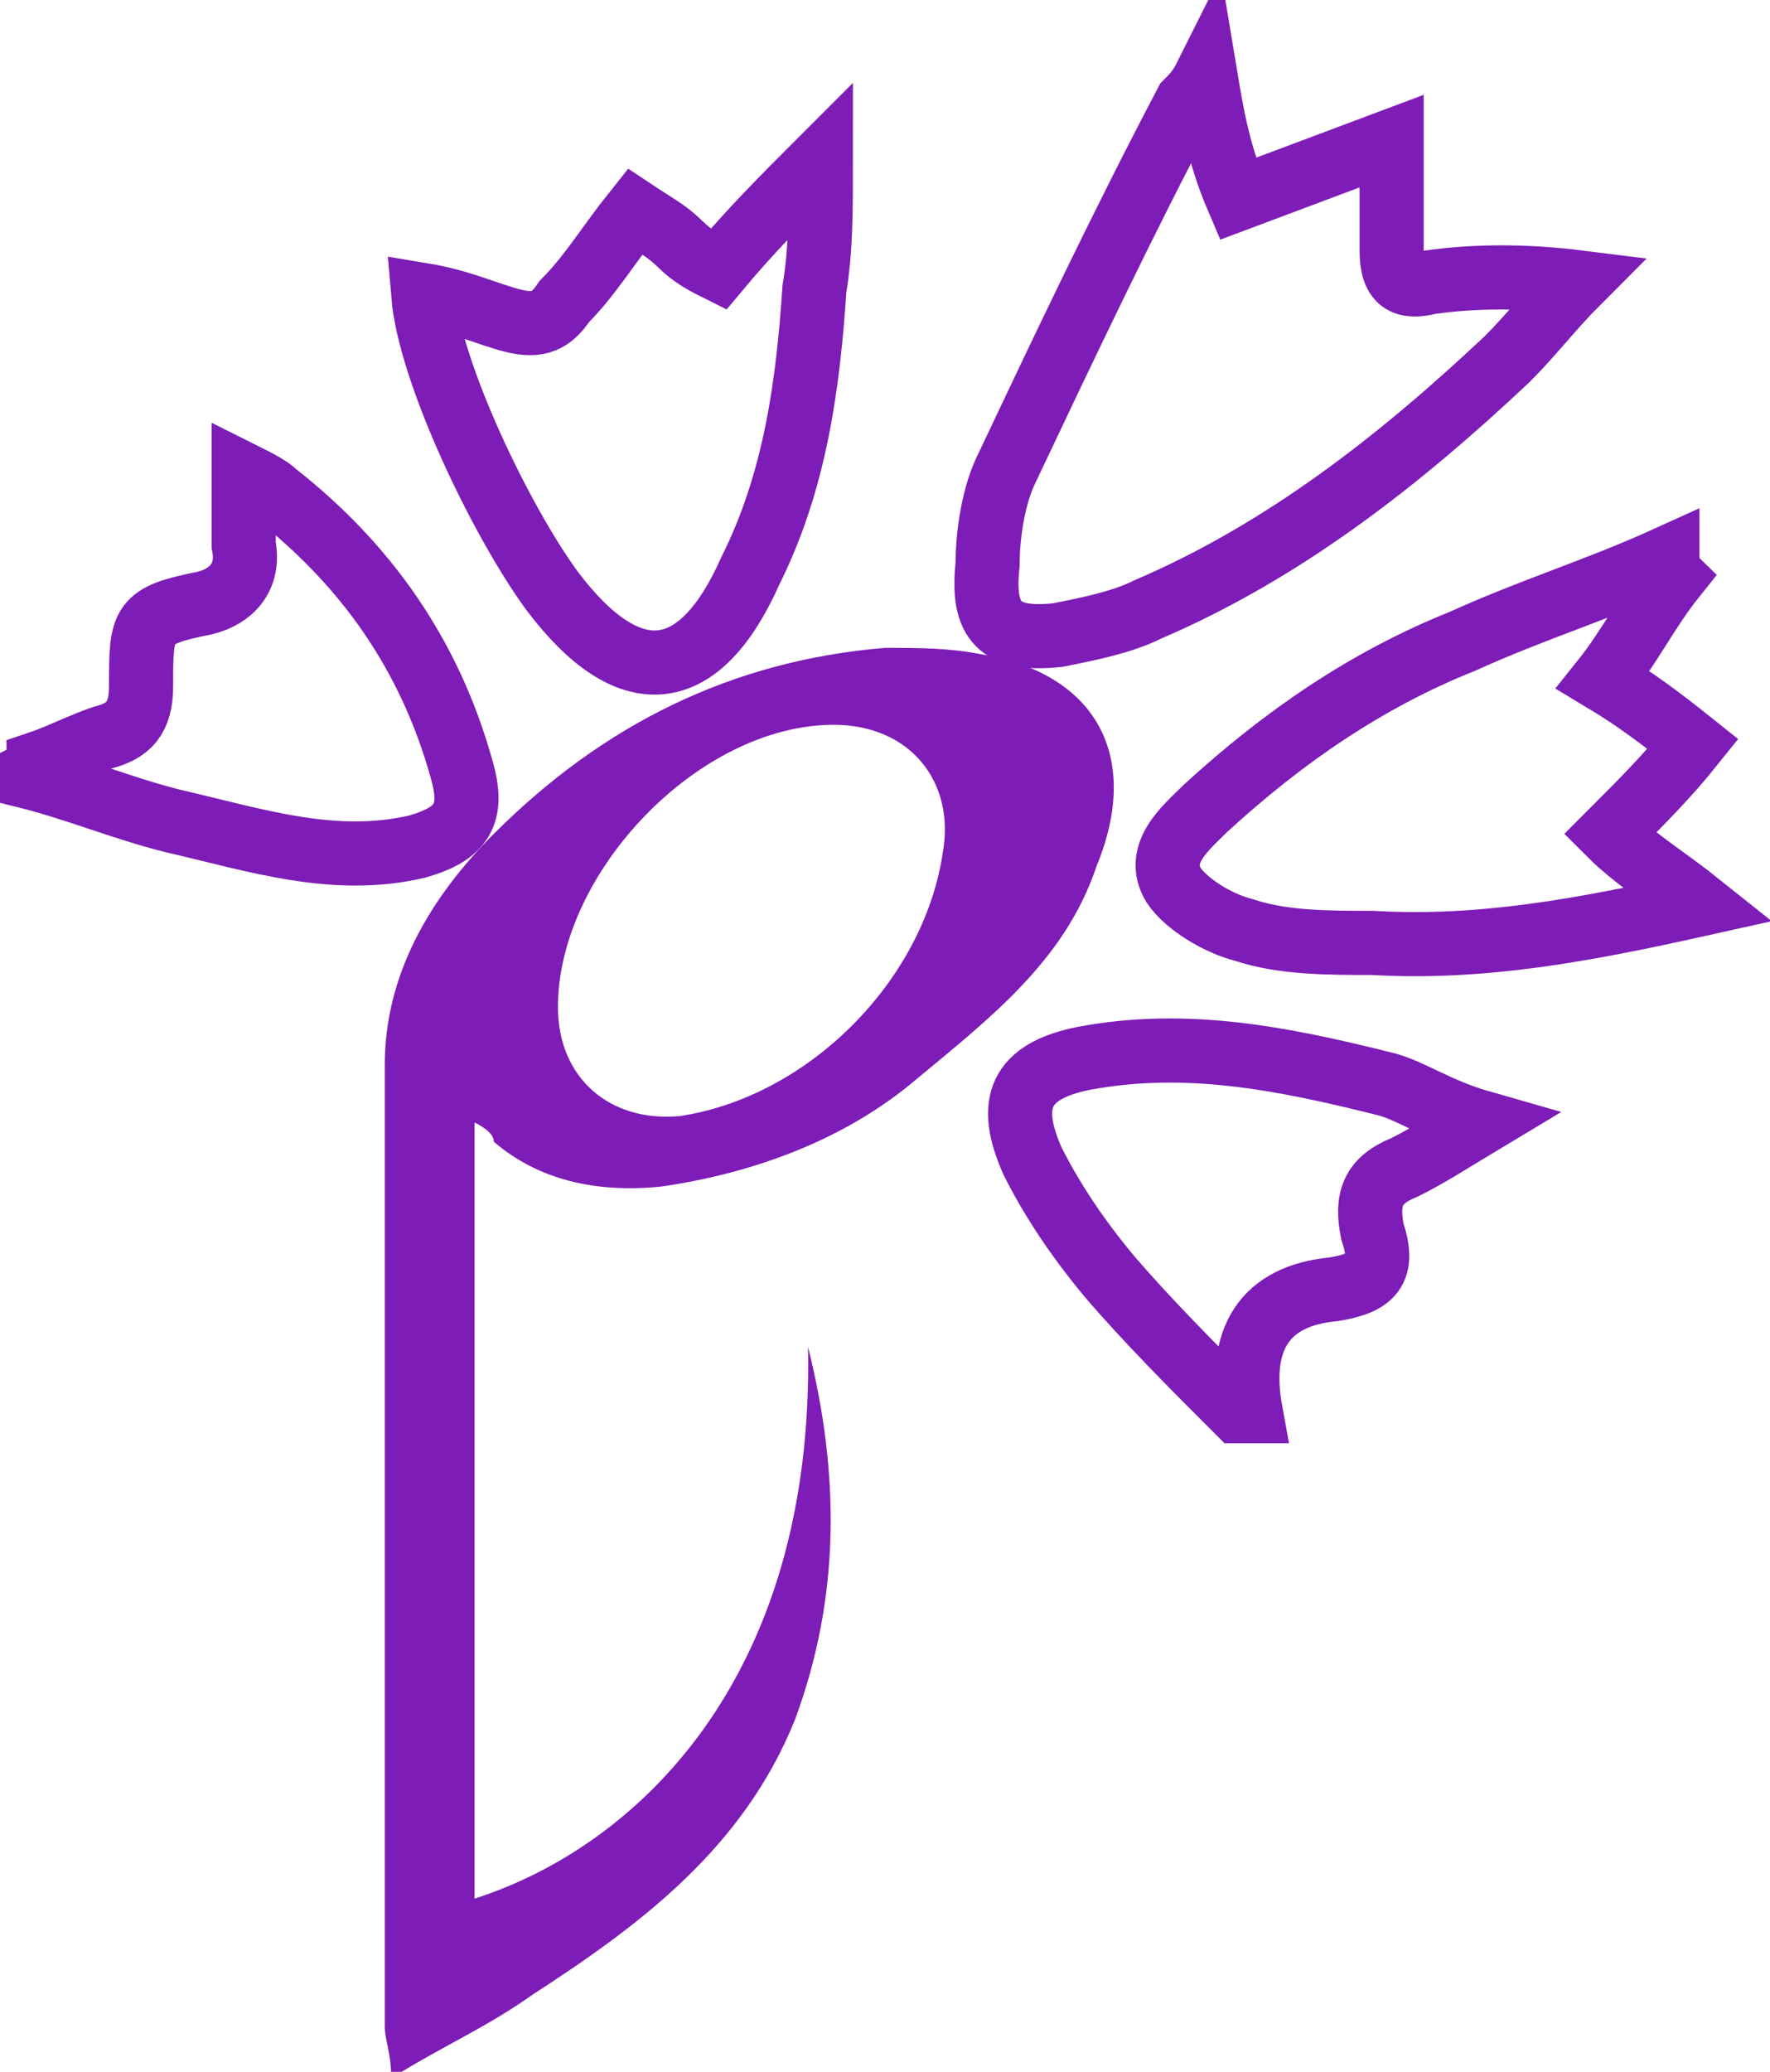 <?xml version="1.0" encoding="utf-8"?>
<!-- Generator: Adobe Illustrator 18.0.0, SVG Export Plug-In . SVG Version: 6.00 Build 0)  -->
<!DOCTYPE svg PUBLIC "-//W3C//DTD SVG 1.1//EN" "http://www.w3.org/Graphics/SVG/1.1/DTD/svg11.dtd">
<svg version="1.1" id="Layer_1" xmlns="http://www.w3.org/2000/svg" xmlns:xlink="http://www.w3.org/1999/xlink" x="0px" y="0px"
	 width="27.6px" height="32.3px" viewBox="0 0 27.6 32.3" enable-background="new 0 0 27.6 32.3" xml:space="preserve">
<g>
	<path fill="#7D1CB6" d="M7.4,17.5c0,6.3,0,5.9,0,12.1c2.5-0.8,5.3-3.4,5.2-8.6c0.5,2,0.5,3.9-0.2,5.8c-0.8,2-2.4,3.2-4.1,4.3
		c-0.7,0.5-1.4,0.8-2.2,1.3C6.1,32,6,31.8,6,31.6c0-7.2,0-7.8,0-15c0-1.4,0.7-2.6,1.7-3.6c1.7-1.7,3.7-2.7,6.1-2.9
		c0.5,0,1,0,1.5,0.1c1.8,0.3,2.5,1.6,1.8,3.3c-0.5,1.5-1.7,2.4-2.9,3.4c-1.1,0.9-2.5,1.4-3.9,1.6c-1,0.1-1.9-0.1-2.6-0.7
		C7.7,17.7,7.6,17.6,7.4,17.5z M13,11.3c-2.1,0-4.3,2.3-4.3,4.4c0,1.1,0.8,1.8,1.9,1.7c2-0.3,3.8-2.1,4.1-4.1
		C14.9,12.2,14.2,11.3,13,11.3z"/>
	<path fill="none" stroke="#7D1CB6" stroke-width="1" stroke-miterlimit="10" d="M19.3,3.1c0.8-0.3,1.6-0.6,2.4-0.9
		c0,0.6,0,1.1,0,1.7c0,0.5,0.2,0.6,0.6,0.5c0.7-0.1,1.5-0.1,2.3,0c-0.4,0.4-0.7,0.8-1.1,1.2c-1.7,1.6-3.5,3-5.6,3.9
		c-0.4,0.2-0.9,0.3-1.4,0.4c-0.9,0.1-1.2-0.2-1.1-1.1c0-0.5,0.1-1.1,0.3-1.5c0.9-1.9,1.8-3.8,2.8-5.7c0.1-0.1,0.2-0.2,0.3-0.4
		C18.9,1.8,19,2.4,19.3,3.1z"/>
	<path fill="none" stroke="#7D1CB6" stroke-width="1" stroke-miterlimit="10" d="M26.1,9c-0.4,0.5-0.7,1.1-1.1,1.6
		c0.5,0.3,0.9,0.6,1.4,1c-0.4,0.5-0.8,0.9-1.3,1.4c0.4,0.4,0.9,0.7,1.4,1.1c-1.8,0.4-3.4,0.7-5.1,0.6c-0.7,0-1.4,0-2-0.2
		c-0.4-0.1-0.9-0.4-1.1-0.7c-0.3-0.5,0.2-0.9,0.5-1.2c1.2-1.1,2.5-2,4-2.6c1.1-0.5,2.1-0.8,3.2-1.3C26,8.9,26.1,9,26.1,9z"/>
	<path fill="none" stroke="#7D1CB6" stroke-width="1" stroke-miterlimit="10" d="M9.9,3.3c0.3,0.2,0.5,0.3,0.7,0.5
		C10.8,4,11,4.1,11.2,4.2c0.5-0.6,1-1.1,1.6-1.7c0,0.8,0,1.4-0.1,2c-0.1,1.5-0.3,3-1,4.4c-0.8,1.8-1.9,1.9-3.1,0.3
		c-0.8-1.1-1.9-3.4-2-4.6C7.2,4.7,7.6,4.9,8,5C8.4,5.1,8.6,5,8.8,4.7C9.2,4.3,9.5,3.8,9.9,3.3z"/>
	<path fill="none" stroke="#7D1CB6" stroke-width="1" stroke-miterlimit="10" d="M23.1,17.5c-0.5,0.3-0.8,0.5-1.2,0.7
		c-0.5,0.2-0.6,0.5-0.5,1c0.2,0.6,0,0.8-0.6,0.9c-1.1,0.1-1.5,0.8-1.3,1.9c-0.1,0-0.1,0-0.2,0c-0.7-0.7-1.4-1.4-2-2.1
		c-0.5-0.6-0.9-1.2-1.2-1.8c-0.4-0.9-0.2-1.4,0.8-1.6c1.6-0.3,3.1,0,4.7,0.4C22,17,22.4,17.3,23.1,17.5z"/>
	<path fill="none" stroke="#7D1CB6" stroke-width="1" stroke-miterlimit="10" d="M0.6,11.9c0.3-0.1,0.7-0.3,1-0.4
		c0.4-0.1,0.6-0.3,0.6-0.8c0-1,0-1.1,1-1.3C3.6,9.3,3.9,9,3.8,8.5c0-0.3,0-0.7,0-1.1C4,7.5,4.2,7.6,4.3,7.7c1.4,1.1,2.4,2.5,2.9,4.3
		c0.2,0.7,0,1-0.7,1.2c-1.3,0.3-2.5-0.1-3.8-0.4c-0.8-0.2-1.5-0.5-2.3-0.7C0.6,12,0.6,11.9,0.6,11.9z"/>
</g>
</svg>
